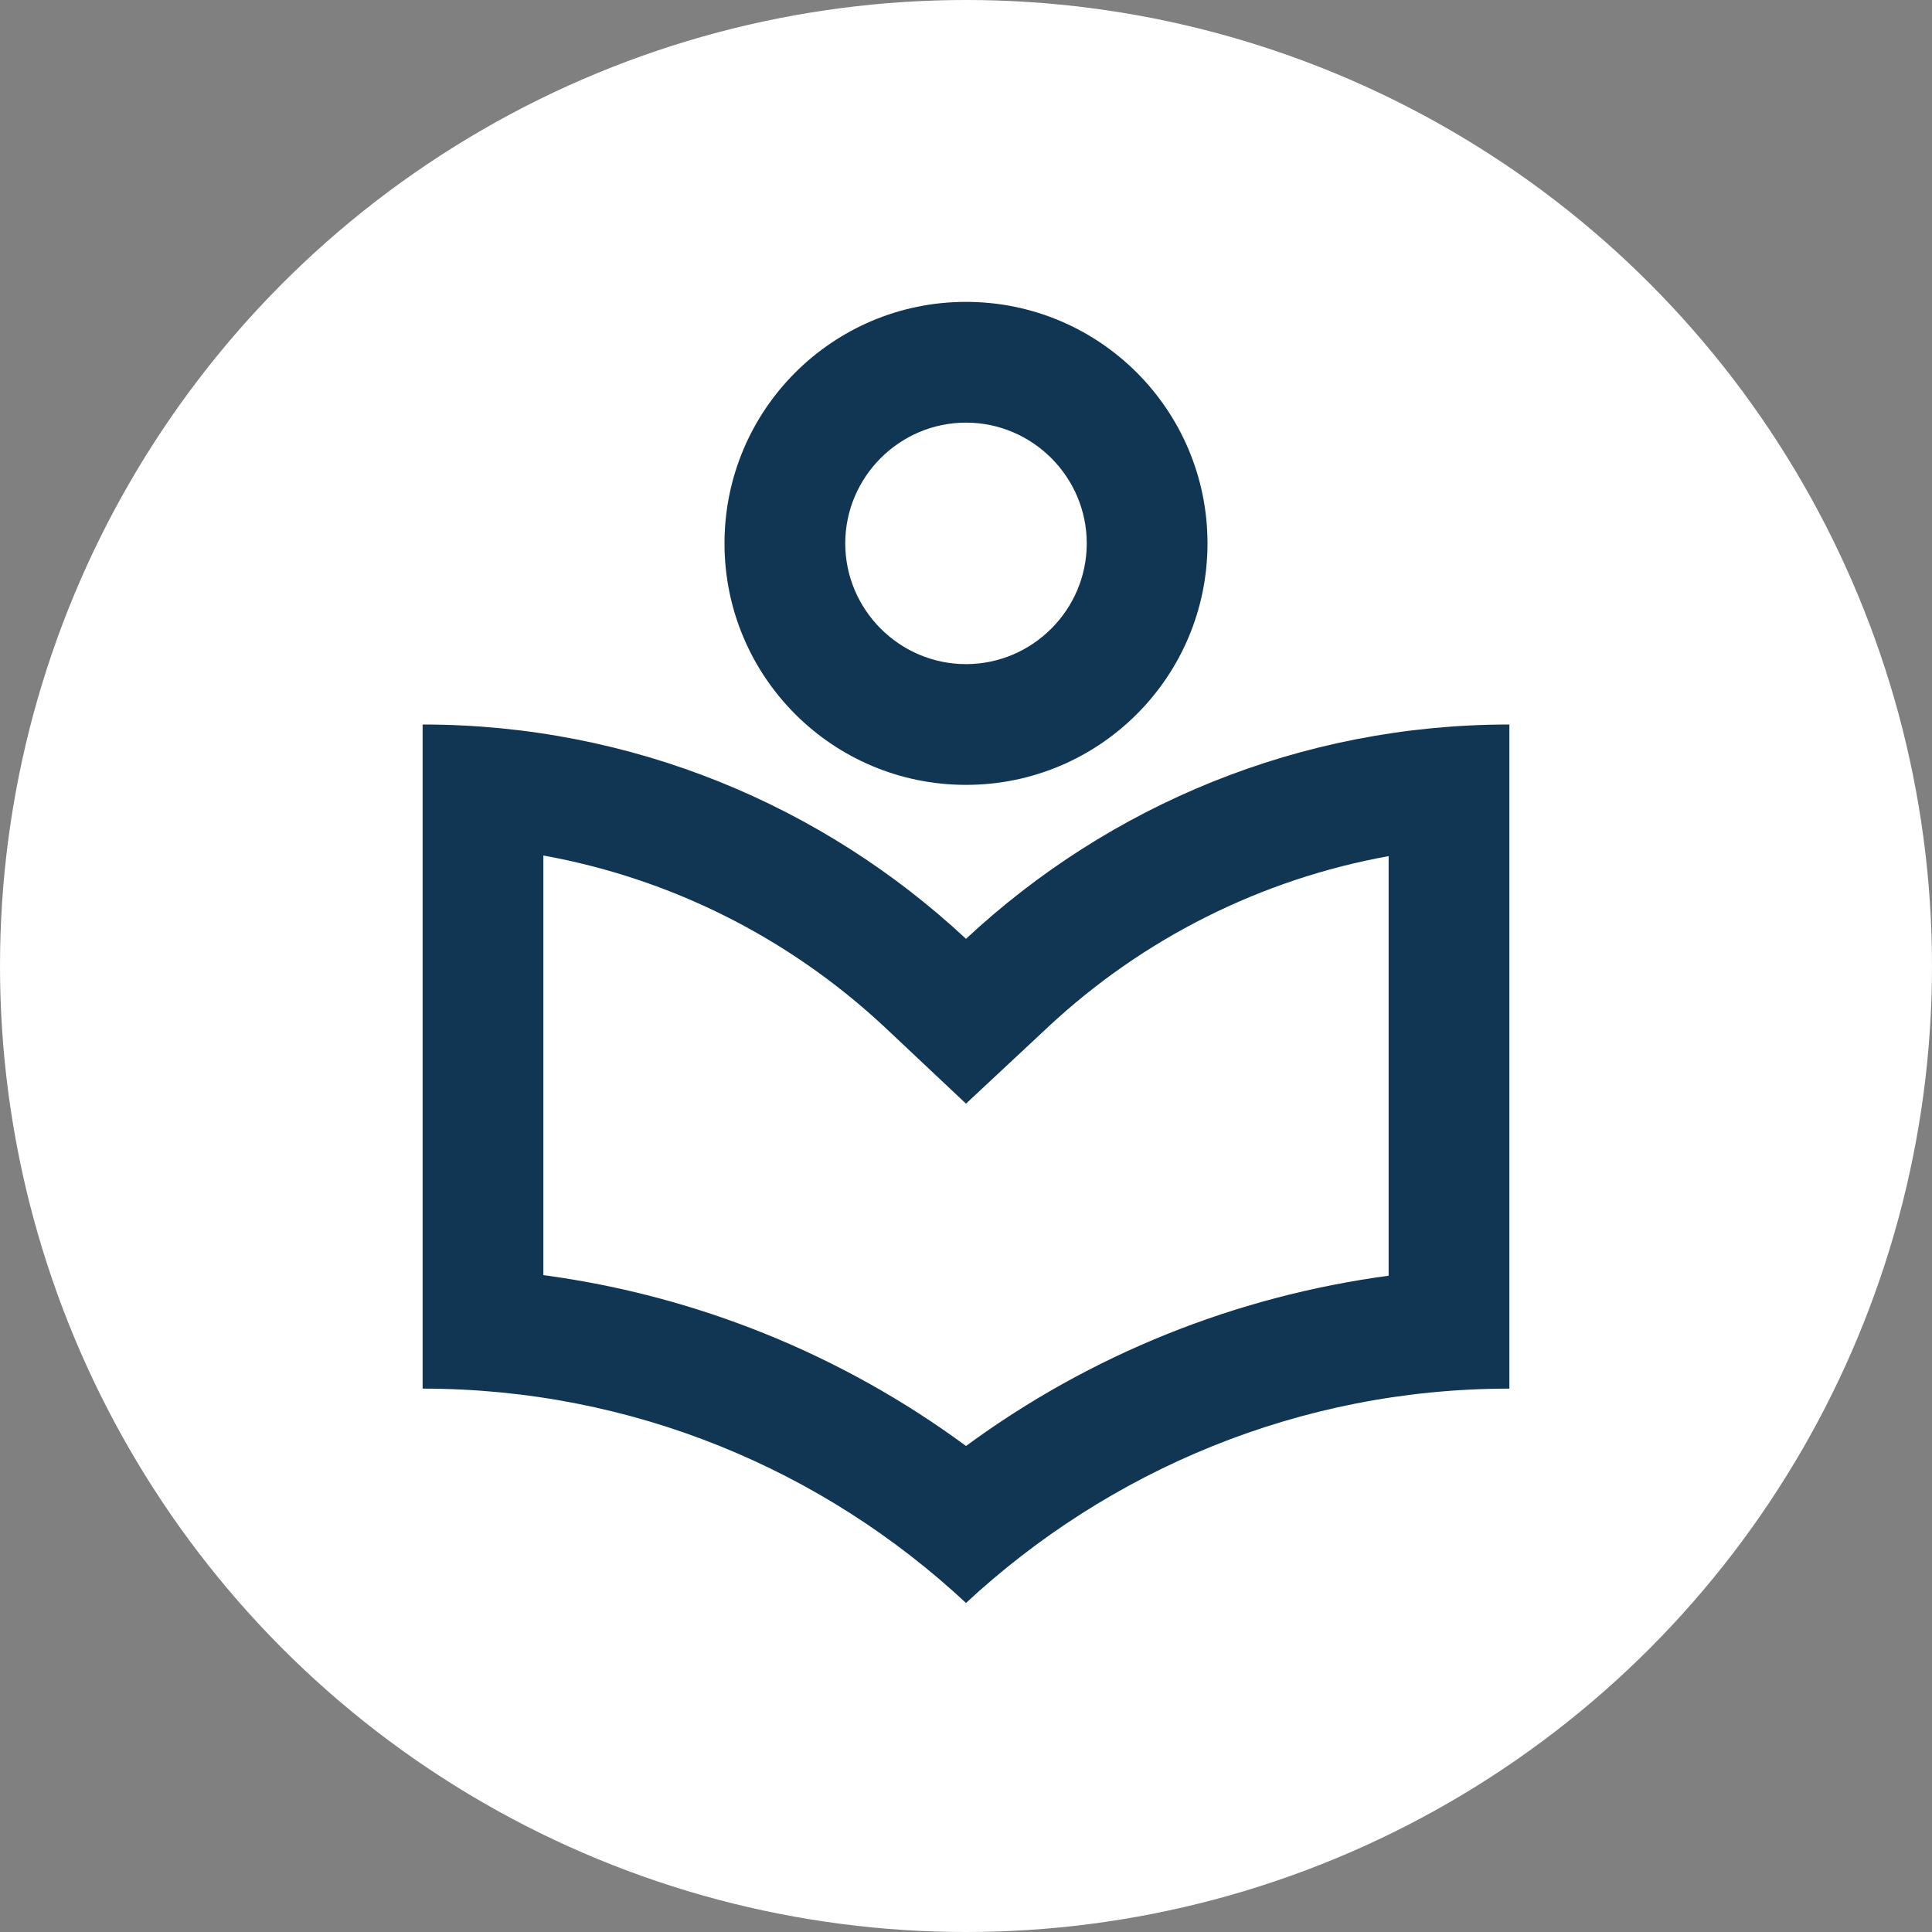 <svg width="64" height="64" viewBox="0 0 64 64" fill="none" xmlns="http://www.w3.org/2000/svg">
<rect x="0" y="0" width="64" height="64" fill="#808080" stroke="none"/>
<circle cx="32" cy="32" r="32" fill="white"/>
<path d="M32 26C36.42 26 40 22.42 40 18C40 13.58 36.42 10 32 10C27.58 10 24 13.58 24 18C24 22.42 27.58 26 32 26ZM32 14C34.2 14 36 15.8 36 18C36 20.2 34.2 22 32 22C29.8 22 28 20.2 28 18C28 15.8 29.8 14 32 14ZM32 31.1C27.28 26.7 20.96 24 14 24V46C20.96 46 27.28 48.7 32 53.1C36.72 48.72 43.04 46 50 46V24C43.04 24 36.72 26.7 32 31.1ZM46 42.26C40.94 42.94 36.14 44.86 32 47.9C27.884 44.866 23.068 42.919 18 42.24V28.34C22.2 29.1 26.1 31.04 29.28 34L32 36.56L34.72 34.02C37.858 31.089 41.775 29.124 46 28.36V42.26Z" fill="#103654"/>
</svg>
